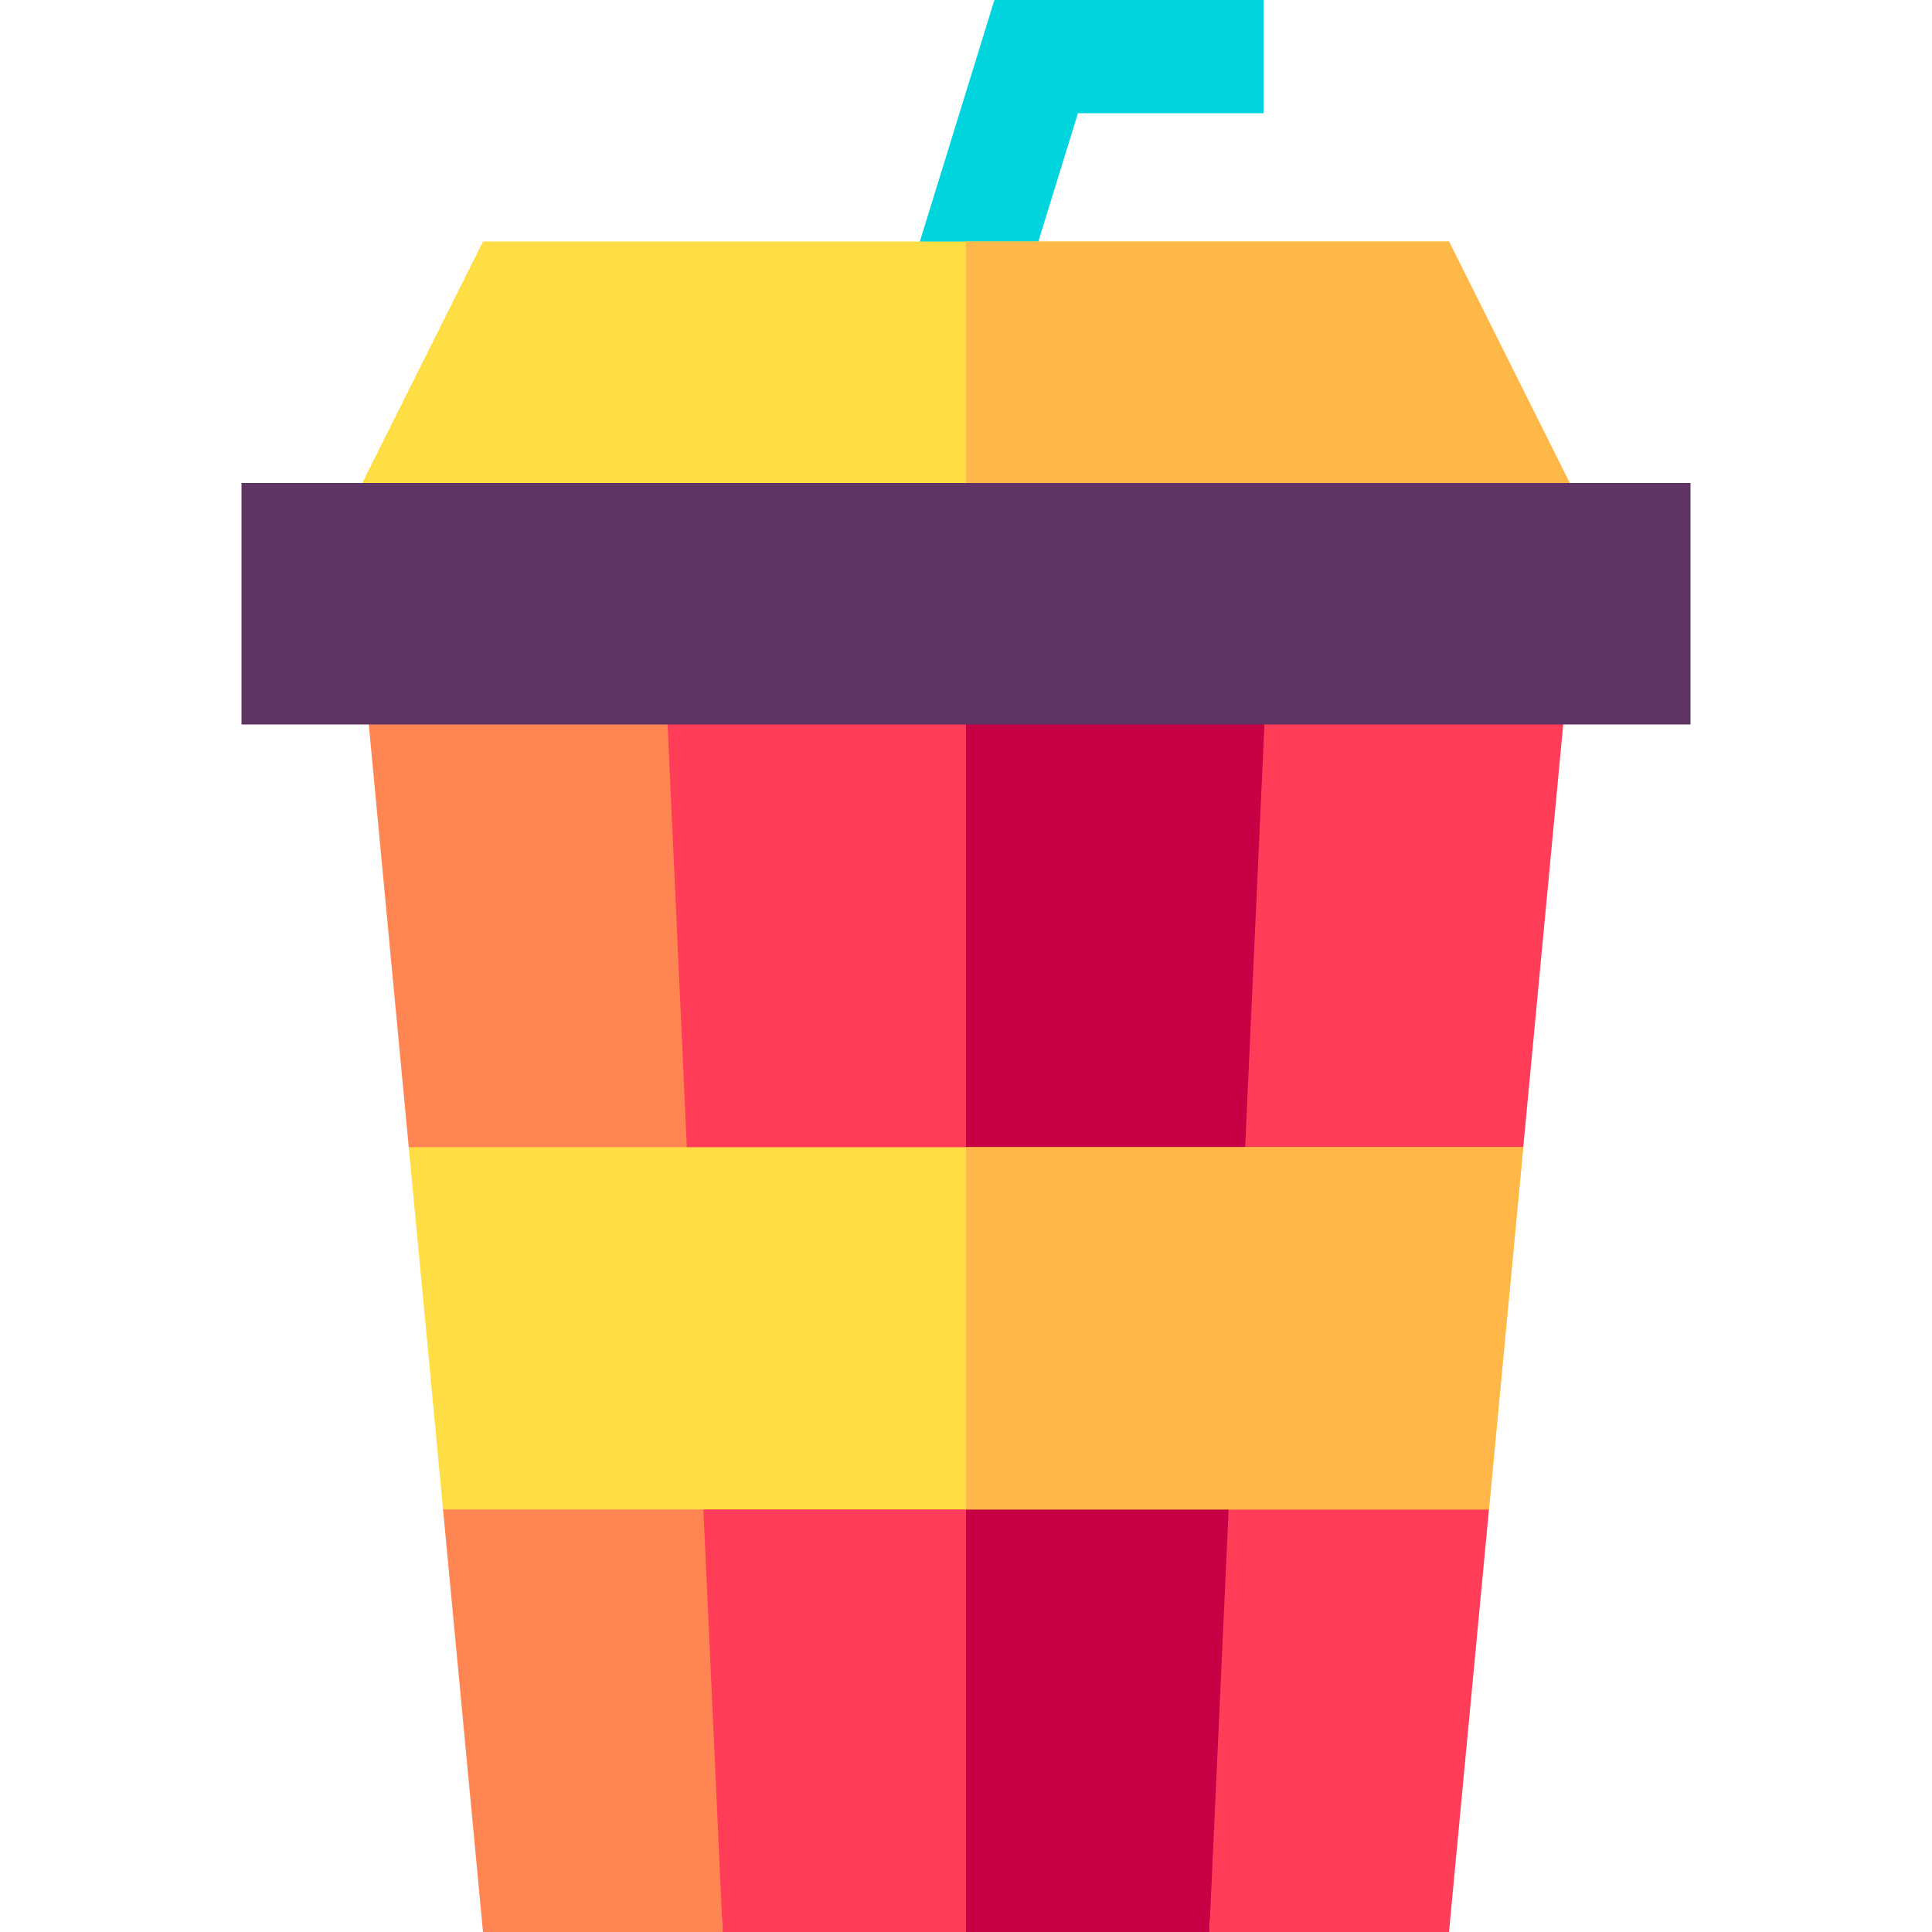 <svg id="Capa_1" enable-background="new 0 0 512 512" height="512" viewBox="0 0 512 512" width="512" xmlns="http://www.w3.org/2000/svg"><g><path d="m170.083 173.755 21.425 338.242h64.492l6-338.242z" fill="#ff3d58"/><path d="m256 173.755v338.242h64.492l21.425-338.242z" fill="#c50045"/><path d="m191.51 512h-63.51l-10.59-111.98 4.44-48-13.53-48-12.32-130.27h80.08z" fill="#ff8652"/><path d="m416 173.75-12.32 130.27-16.636 48 7.546 48-10.59 111.98h-63.51l15.43-338.25z" fill="#ff3d58"/><path d="m403.68 304.02-9.09 96h-277.18l-9.09-96z" fill="#ffde45"/><path d="m403.68 304.02-9.09 96h-138.59v-96z" fill="#ffb74a"/><path d="m270.333 79.674-28.666-8.848 21.86-70.826h71.319v30h-49.182z" fill="#00d5de"/><path d="m416 128-160 24.9-160-24.9 32-64h256z" fill="#ffde45"/><path d="m416 128-160 24.9v-88.9h128z" fill="#ffb74a"/><path d="m64.001 128h383.999v64h-383.999z" fill="#5f3463"/></g></svg>